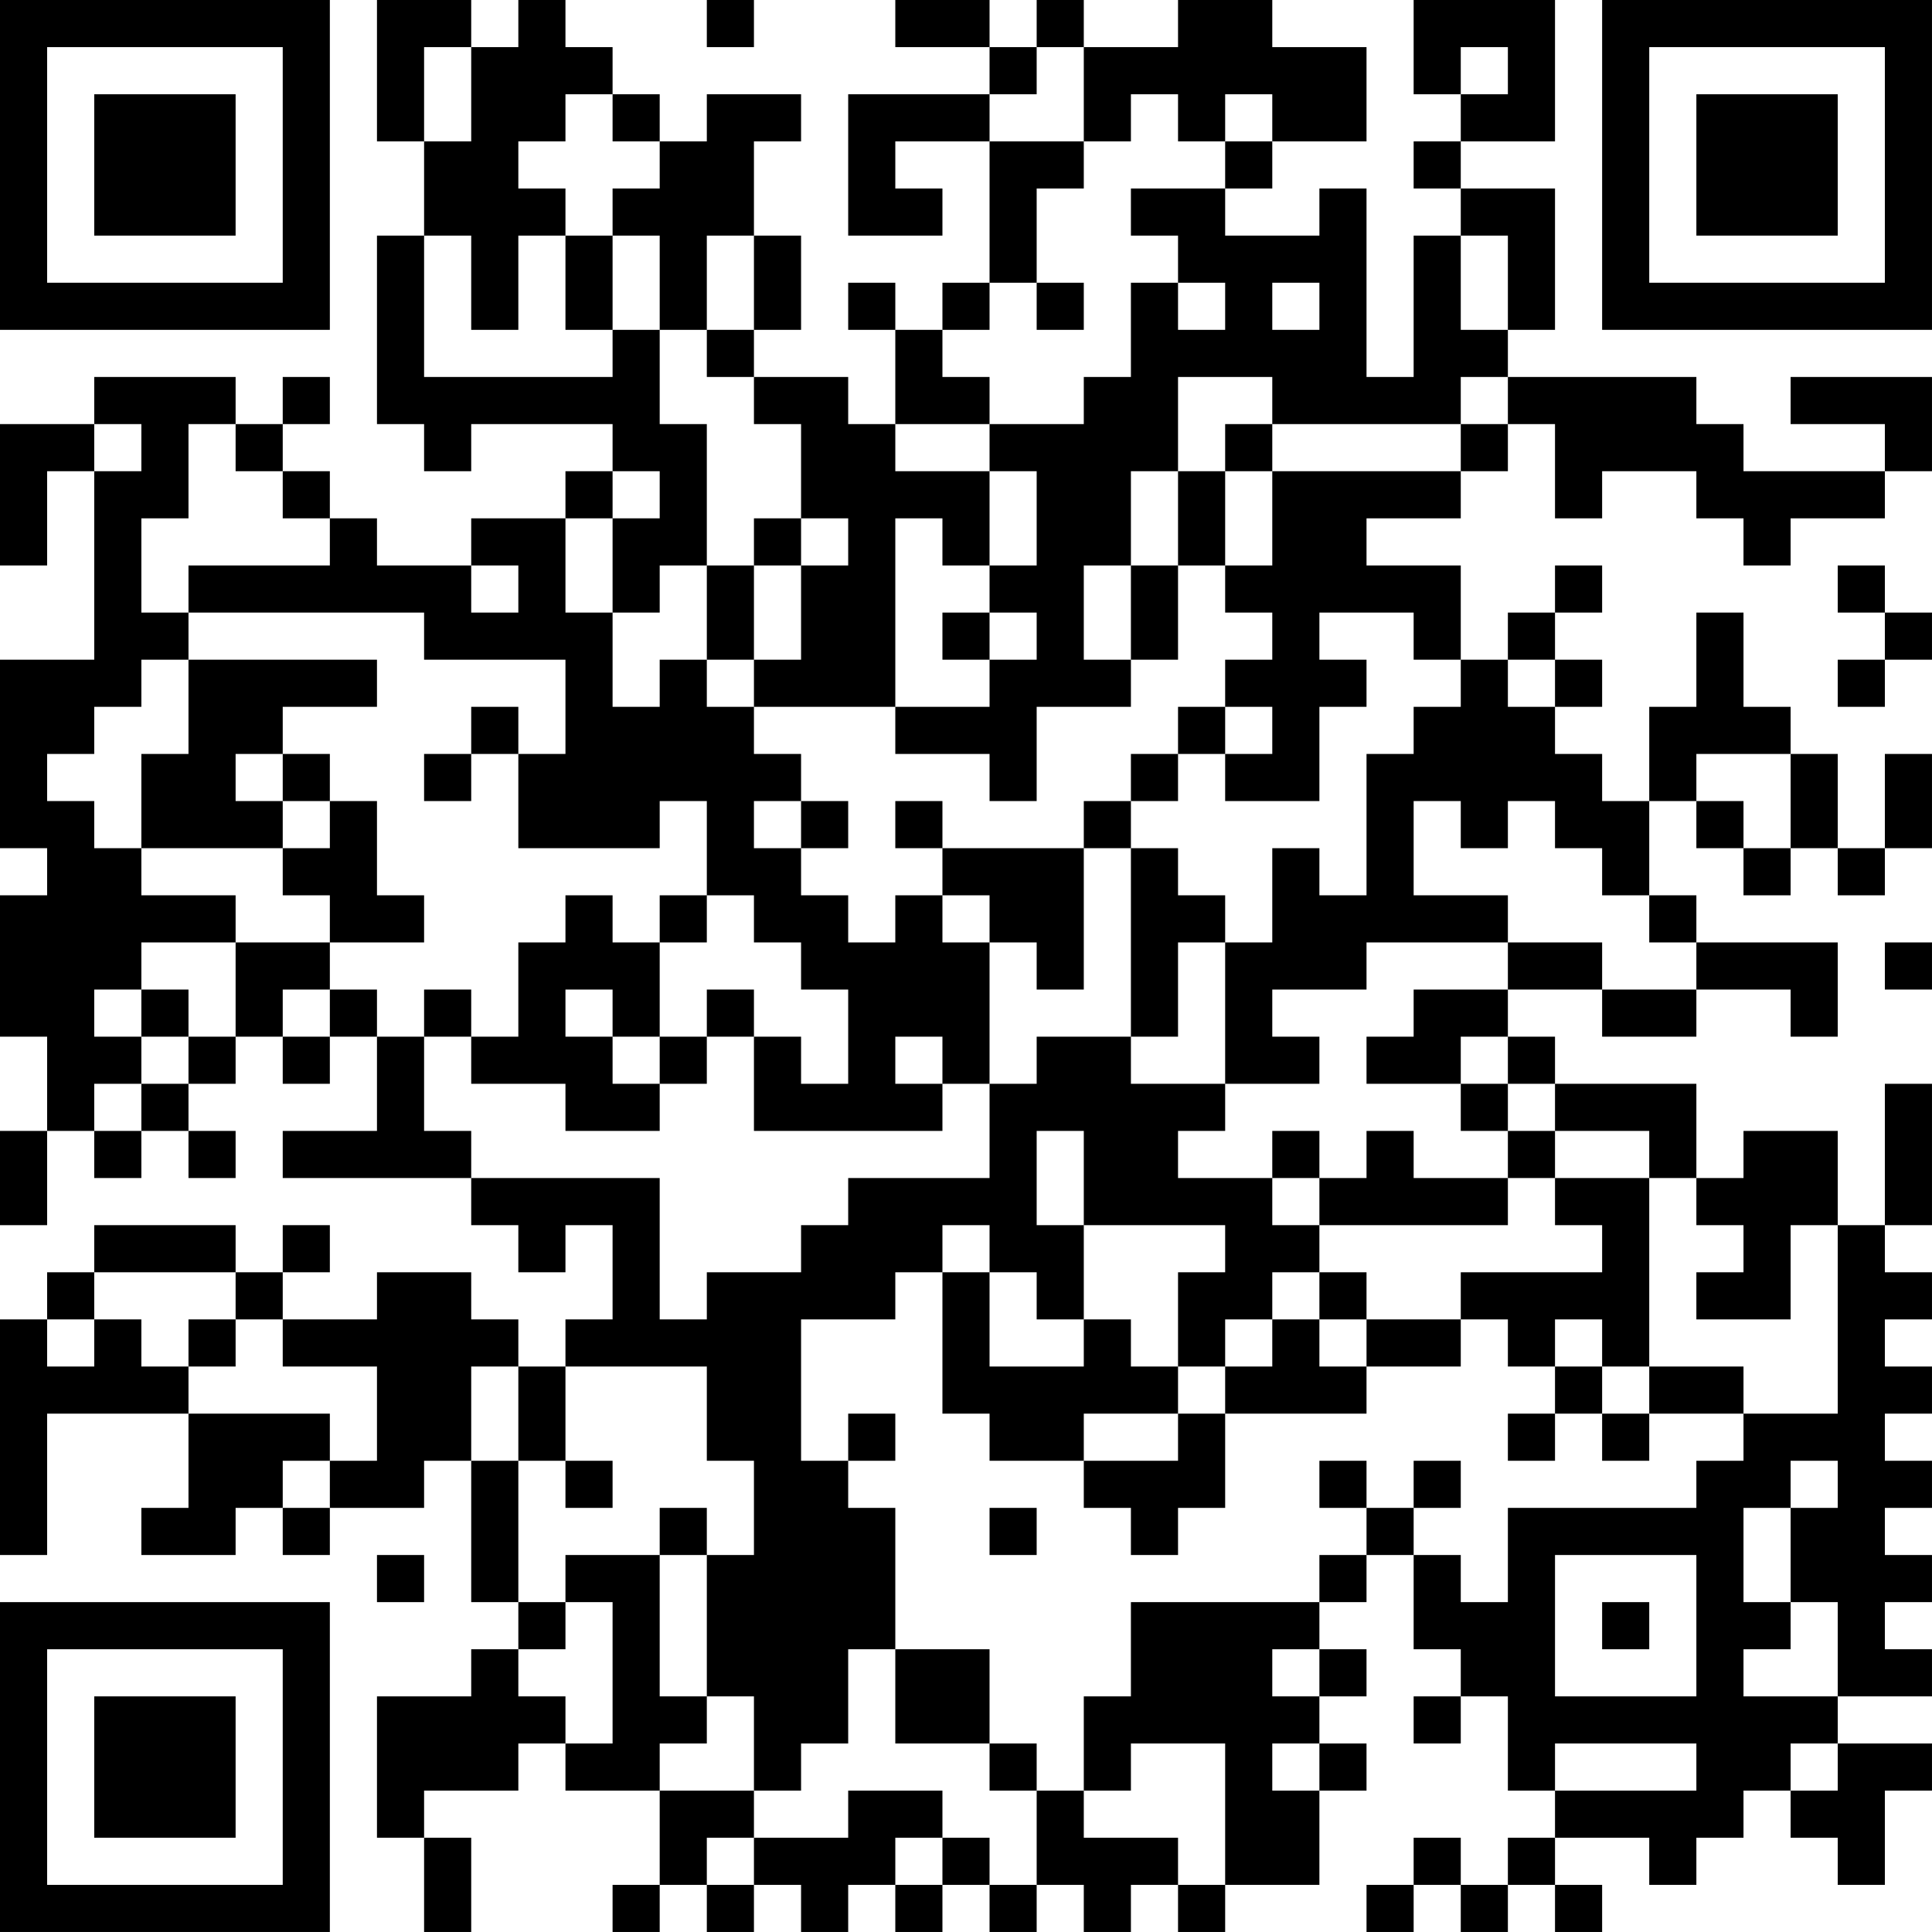<?xml version="1.0" encoding="UTF-8"?>
<svg xmlns="http://www.w3.org/2000/svg" version="1.1" width="200" height="200" viewBox="0 0 200 200"><rect x="0" y="0" width="200" height="200" fill="#ffffff"/><g transform="scale(4.878)"><g transform="translate(0,0)"><path fill-rule="evenodd" d="M8 0L8 3L9 3L9 5L8 5L8 9L9 9L9 10L10 10L10 9L13 9L13 10L12 10L12 11L10 11L10 12L8 12L8 11L7 11L7 10L6 10L6 9L7 9L7 8L6 8L6 9L5 9L5 8L2 8L2 9L0 9L0 12L1 12L1 10L2 10L2 14L0 14L0 18L1 18L1 19L0 19L0 22L1 22L1 24L0 24L0 26L1 26L1 24L2 24L2 25L3 25L3 24L4 24L4 25L5 25L5 24L4 24L4 23L5 23L5 22L6 22L6 23L7 23L7 22L8 22L8 24L6 24L6 25L10 25L10 26L11 26L11 27L12 27L12 26L13 26L13 28L12 28L12 29L11 29L11 28L10 28L10 27L8 27L8 28L6 28L6 27L7 27L7 26L6 26L6 27L5 27L5 26L2 26L2 27L1 27L1 28L0 28L0 33L1 33L1 30L4 30L4 32L3 32L3 33L5 33L5 32L6 32L6 33L7 33L7 32L9 32L9 31L10 31L10 34L11 34L11 35L10 35L10 36L8 36L8 39L9 39L9 41L10 41L10 39L9 39L9 38L11 38L11 37L12 37L12 38L14 38L14 40L13 40L13 41L14 41L14 40L15 40L15 41L16 41L16 40L17 40L17 41L18 41L18 40L19 40L19 41L20 41L20 40L21 40L21 41L22 41L22 40L23 40L23 41L24 41L24 40L25 40L25 41L26 41L26 40L28 40L28 38L29 38L29 37L28 37L28 36L29 36L29 35L28 35L28 34L29 34L29 33L30 33L30 35L31 35L31 36L30 36L30 37L31 37L31 36L32 36L32 38L33 38L33 39L32 39L32 40L31 40L31 39L30 39L30 40L29 40L29 41L30 41L30 40L31 40L31 41L32 41L32 40L33 40L33 41L34 41L34 40L33 40L33 39L35 39L35 40L36 40L36 39L37 39L37 38L38 38L38 39L39 39L39 40L40 40L40 38L41 38L41 37L39 37L39 36L41 36L41 35L40 35L40 34L41 34L41 33L40 33L40 32L41 32L41 31L40 31L40 30L41 30L41 29L40 29L40 28L41 28L41 27L40 27L40 26L41 26L41 23L40 23L40 26L39 26L39 24L37 24L37 25L36 25L36 23L33 23L33 22L32 22L32 21L34 21L34 22L36 22L36 21L38 21L38 22L39 22L39 20L36 20L36 19L35 19L35 17L36 17L36 18L37 18L37 19L38 19L38 18L39 18L39 19L40 19L40 18L41 18L41 16L40 16L40 18L39 18L39 16L38 16L38 15L37 15L37 13L36 13L36 15L35 15L35 17L34 17L34 16L33 16L33 15L34 15L34 14L33 14L33 13L34 13L34 12L33 12L33 13L32 13L32 14L31 14L31 12L29 12L29 11L31 11L31 10L32 10L32 9L33 9L33 11L34 11L34 10L36 10L36 11L37 11L37 12L38 12L38 11L40 11L40 10L41 10L41 8L38 8L38 9L40 9L40 10L37 10L37 9L36 9L36 8L32 8L32 7L33 7L33 4L31 4L31 3L33 3L33 0L30 0L30 2L31 2L31 3L30 3L30 4L31 4L31 5L30 5L30 8L29 8L29 4L28 4L28 5L26 5L26 4L27 4L27 3L29 3L29 1L27 1L27 0L25 0L25 1L23 1L23 0L22 0L22 1L21 1L21 0L19 0L19 1L21 1L21 2L18 2L18 5L20 5L20 4L19 4L19 3L21 3L21 6L20 6L20 7L19 7L19 6L18 6L18 7L19 7L19 9L18 9L18 8L16 8L16 7L17 7L17 5L16 5L16 3L17 3L17 2L15 2L15 3L14 3L14 2L13 2L13 1L12 1L12 0L11 0L11 1L10 1L10 0ZM15 0L15 1L16 1L16 0ZM9 1L9 3L10 3L10 1ZM22 1L22 2L21 2L21 3L23 3L23 4L22 4L22 6L21 6L21 7L20 7L20 8L21 8L21 9L19 9L19 10L21 10L21 12L20 12L20 11L19 11L19 15L16 15L16 14L17 14L17 12L18 12L18 11L17 11L17 9L16 9L16 8L15 8L15 7L16 7L16 5L15 5L15 7L14 7L14 5L13 5L13 4L14 4L14 3L13 3L13 2L12 2L12 3L11 3L11 4L12 4L12 5L11 5L11 7L10 7L10 5L9 5L9 8L13 8L13 7L14 7L14 9L15 9L15 12L14 12L14 13L13 13L13 11L14 11L14 10L13 10L13 11L12 11L12 13L13 13L13 15L14 15L14 14L15 14L15 15L16 15L16 16L17 16L17 17L16 17L16 18L17 18L17 19L18 19L18 20L19 20L19 19L20 19L20 20L21 20L21 23L20 23L20 22L19 22L19 23L20 23L20 24L16 24L16 22L17 22L17 23L18 23L18 21L17 21L17 20L16 20L16 19L15 19L15 17L14 17L14 18L11 18L11 16L12 16L12 14L9 14L9 13L4 13L4 12L7 12L7 11L6 11L6 10L5 10L5 9L4 9L4 11L3 11L3 13L4 13L4 14L3 14L3 15L2 15L2 16L1 16L1 17L2 17L2 18L3 18L3 19L5 19L5 20L3 20L3 21L2 21L2 22L3 22L3 23L2 23L2 24L3 24L3 23L4 23L4 22L5 22L5 20L7 20L7 21L6 21L6 22L7 22L7 21L8 21L8 22L9 22L9 24L10 24L10 25L14 25L14 28L15 28L15 27L17 27L17 26L18 26L18 25L21 25L21 23L22 23L22 22L24 22L24 23L26 23L26 24L25 24L25 25L27 25L27 26L28 26L28 27L27 27L27 28L26 28L26 29L25 29L25 27L26 27L26 26L23 26L23 24L22 24L22 26L23 26L23 28L22 28L22 27L21 27L21 26L20 26L20 27L19 27L19 28L17 28L17 31L18 31L18 32L19 32L19 35L18 35L18 37L17 37L17 38L16 38L16 36L15 36L15 33L16 33L16 31L15 31L15 29L12 29L12 31L11 31L11 29L10 29L10 31L11 31L11 34L12 34L12 35L11 35L11 36L12 36L12 37L13 37L13 34L12 34L12 33L14 33L14 36L15 36L15 37L14 37L14 38L16 38L16 39L15 39L15 40L16 40L16 39L18 39L18 38L20 38L20 39L19 39L19 40L20 40L20 39L21 39L21 40L22 40L22 38L23 38L23 39L25 39L25 40L26 40L26 37L24 37L24 38L23 38L23 36L24 36L24 34L28 34L28 33L29 33L29 32L30 32L30 33L31 33L31 34L32 34L32 32L36 32L36 31L37 31L37 30L39 30L39 26L38 26L38 28L36 28L36 27L37 27L37 26L36 26L36 25L35 25L35 24L33 24L33 23L32 23L32 22L31 22L31 23L29 23L29 22L30 22L30 21L32 21L32 20L34 20L34 21L36 21L36 20L35 20L35 19L34 19L34 18L33 18L33 17L32 17L32 18L31 18L31 17L30 17L30 19L32 19L32 20L29 20L29 21L27 21L27 22L28 22L28 23L26 23L26 20L27 20L27 18L28 18L28 19L29 19L29 16L30 16L30 15L31 15L31 14L30 14L30 13L28 13L28 14L29 14L29 15L28 15L28 17L26 17L26 16L27 16L27 15L26 15L26 14L27 14L27 13L26 13L26 12L27 12L27 10L31 10L31 9L32 9L32 8L31 8L31 9L27 9L27 8L25 8L25 10L24 10L24 12L23 12L23 14L24 14L24 15L22 15L22 17L21 17L21 16L19 16L19 15L21 15L21 14L22 14L22 13L21 13L21 12L22 12L22 10L21 10L21 9L23 9L23 8L24 8L24 6L25 6L25 7L26 7L26 6L25 6L25 5L24 5L24 4L26 4L26 3L27 3L27 2L26 2L26 3L25 3L25 2L24 2L24 3L23 3L23 1ZM31 1L31 2L32 2L32 1ZM12 5L12 7L13 7L13 5ZM31 5L31 7L32 7L32 5ZM22 6L22 7L23 7L23 6ZM27 6L27 7L28 7L28 6ZM2 9L2 10L3 10L3 9ZM26 9L26 10L25 10L25 12L24 12L24 14L25 14L25 12L26 12L26 10L27 10L27 9ZM16 11L16 12L15 12L15 14L16 14L16 12L17 12L17 11ZM10 12L10 13L11 13L11 12ZM39 12L39 13L40 13L40 14L39 14L39 15L40 15L40 14L41 14L41 13L40 13L40 12ZM20 13L20 14L21 14L21 13ZM4 14L4 16L3 16L3 18L6 18L6 19L7 19L7 20L9 20L9 19L8 19L8 17L7 17L7 16L6 16L6 15L8 15L8 14ZM32 14L32 15L33 15L33 14ZM10 15L10 16L9 16L9 17L10 17L10 16L11 16L11 15ZM25 15L25 16L24 16L24 17L23 17L23 18L20 18L20 17L19 17L19 18L20 18L20 19L21 19L21 20L22 20L22 21L23 21L23 18L24 18L24 22L25 22L25 20L26 20L26 19L25 19L25 18L24 18L24 17L25 17L25 16L26 16L26 15ZM5 16L5 17L6 17L6 18L7 18L7 17L6 17L6 16ZM36 16L36 17L37 17L37 18L38 18L38 16ZM17 17L17 18L18 18L18 17ZM12 19L12 20L11 20L11 22L10 22L10 21L9 21L9 22L10 22L10 23L12 23L12 24L14 24L14 23L15 23L15 22L16 22L16 21L15 21L15 22L14 22L14 20L15 20L15 19L14 19L14 20L13 20L13 19ZM40 20L40 21L41 21L41 20ZM3 21L3 22L4 22L4 21ZM12 21L12 22L13 22L13 23L14 23L14 22L13 22L13 21ZM31 23L31 24L32 24L32 25L30 25L30 24L29 24L29 25L28 25L28 24L27 24L27 25L28 25L28 26L32 26L32 25L33 25L33 26L34 26L34 27L31 27L31 28L29 28L29 27L28 27L28 28L27 28L27 29L26 29L26 30L25 30L25 29L24 29L24 28L23 28L23 29L21 29L21 27L20 27L20 30L21 30L21 31L23 31L23 32L24 32L24 33L25 33L25 32L26 32L26 30L29 30L29 29L31 29L31 28L32 28L32 29L33 29L33 30L32 30L32 31L33 31L33 30L34 30L34 31L35 31L35 30L37 30L37 29L35 29L35 25L33 25L33 24L32 24L32 23ZM2 27L2 28L1 28L1 29L2 29L2 28L3 28L3 29L4 29L4 30L7 30L7 31L6 31L6 32L7 32L7 31L8 31L8 29L6 29L6 28L5 28L5 27ZM4 28L4 29L5 29L5 28ZM28 28L28 29L29 29L29 28ZM33 28L33 29L34 29L34 30L35 30L35 29L34 29L34 28ZM18 30L18 31L19 31L19 30ZM23 30L23 31L25 31L25 30ZM12 31L12 32L13 32L13 31ZM28 31L28 32L29 32L29 31ZM30 31L30 32L31 32L31 31ZM38 31L38 32L37 32L37 34L38 34L38 35L37 35L37 36L39 36L39 34L38 34L38 32L39 32L39 31ZM14 32L14 33L15 33L15 32ZM21 32L21 33L22 33L22 32ZM8 33L8 34L9 34L9 33ZM33 33L33 36L36 36L36 33ZM34 34L34 35L35 35L35 34ZM19 35L19 37L21 37L21 38L22 38L22 37L21 37L21 35ZM27 35L27 36L28 36L28 35ZM27 37L27 38L28 38L28 37ZM33 37L33 38L36 38L36 37ZM38 37L38 38L39 38L39 37ZM0 0L0 7L7 7L7 0ZM1 1L1 6L6 6L6 1ZM2 2L2 5L5 5L5 2ZM34 0L34 7L41 7L41 0ZM35 1L35 6L40 6L40 1ZM36 2L36 5L39 5L39 2ZM0 34L0 41L7 41L7 34ZM1 35L1 40L6 40L6 35ZM2 36L2 39L5 39L5 36Z" fill="#000000"/></g></g></svg>
